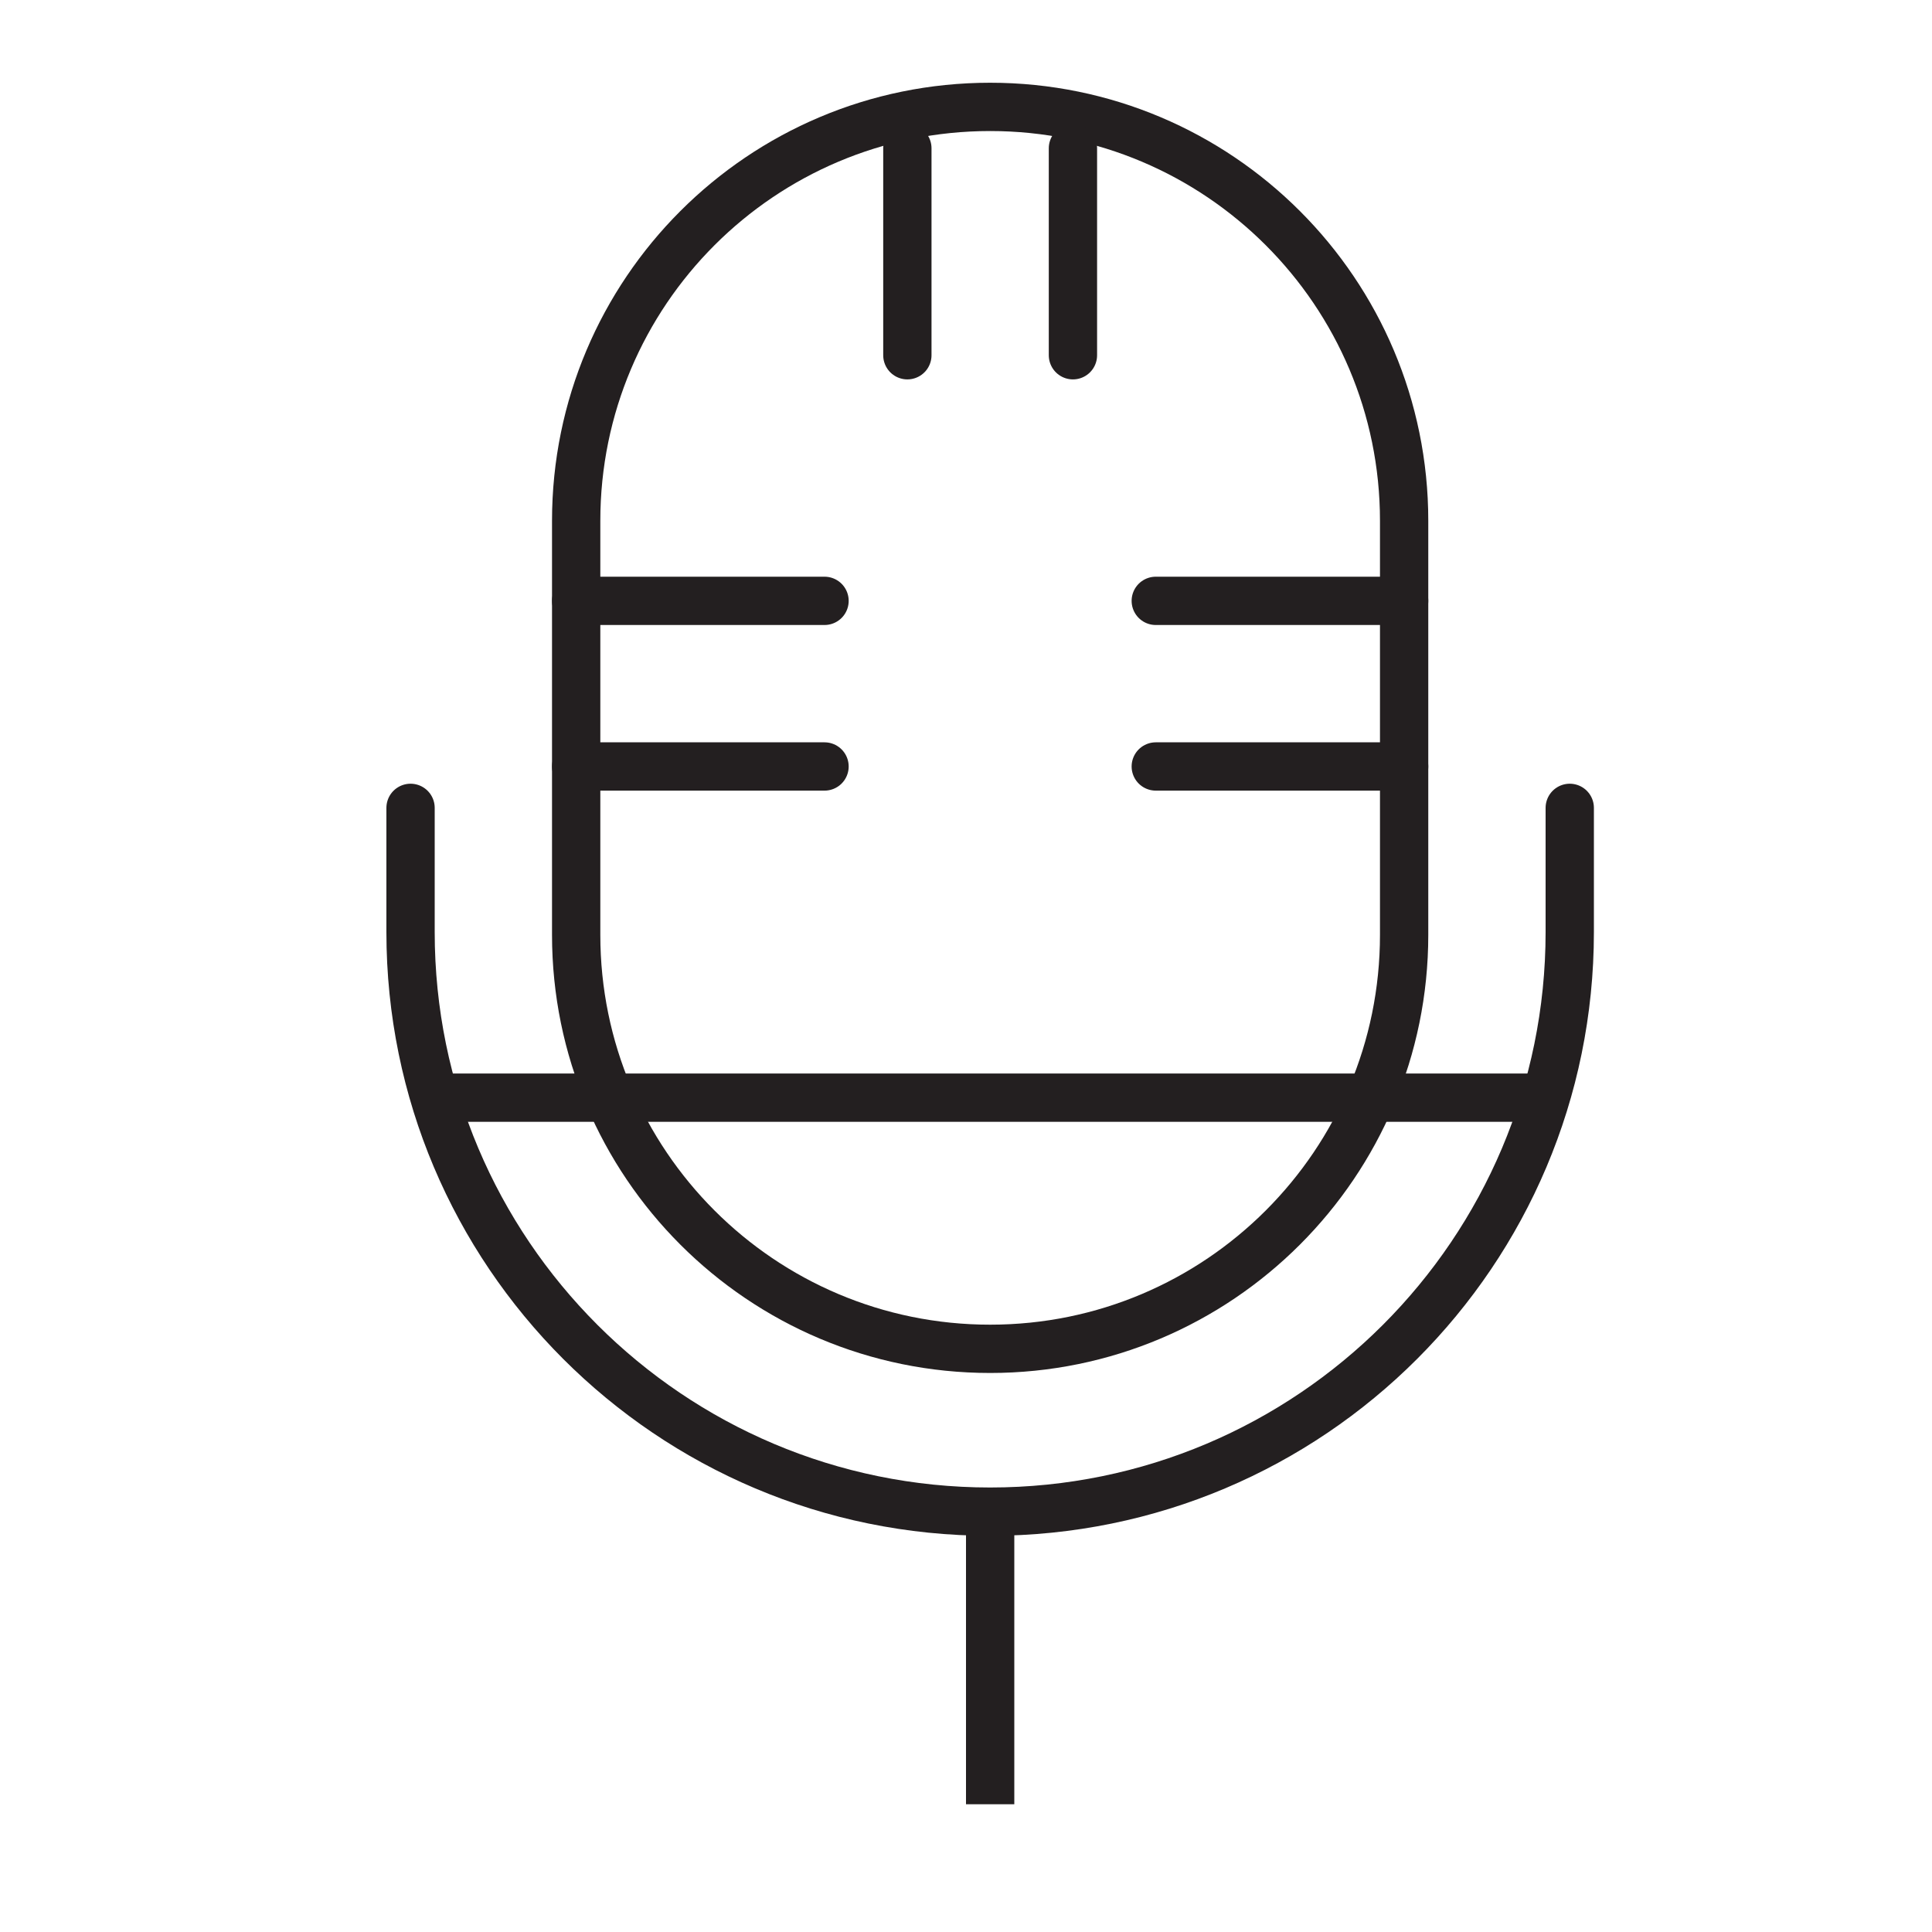 <svg xmlns="http://www.w3.org/2000/svg" xmlns:xlink="http://www.w3.org/1999/xlink" id="Layer_1" width="40" height="40" x="0" y="0" enable-background="new 0 0 40 40" version="1.1" viewBox="0 0 40 40" xml:space="preserve"><path fill="none" stroke="#231F20" stroke-miterlimit="10" d="M29.071,19.355c0,4.732-3.839,8.571-8.571,8.571	c-4.734,0-8.571-3.839-8.571-8.571v-8.571c0-4.733,3.837-8.571,8.571-8.571c4.732,0,8.571,3.838,8.571,8.571V19.355z"/><line x1="20.5" x2="20.5" y1="31.355" y2="37.355" fill="none" stroke="#231F20" stroke-miterlimit="10"/><line x1="22.214" x2="22.214" y1="3.07" y2="7.355" fill="none" stroke="#231F20" stroke-linecap="round" stroke-miterlimit="10"/><line x1="18.786" x2="18.786" y1="3.07" y2="7.355" fill="none" stroke="#231F20" stroke-linecap="round" stroke-miterlimit="10"/><line x1="8.999" x2="32.001" y1="22.726" y2="22.726" fill="none" stroke="#231F20" stroke-miterlimit="10"/><line x1="11.929" x2="17.071" y1="12.44" y2="12.44" fill="none" stroke="#231F20" stroke-linecap="round" stroke-miterlimit="10"/><line x1="11.929" x2="17.071" y1="15.869" y2="15.869" fill="none" stroke="#231F20" stroke-linecap="round" stroke-miterlimit="10"/><line x1="23.929" x2="29.071" y1="12.44" y2="12.44" fill="none" stroke="#231F20" stroke-linecap="round" stroke-miterlimit="10"/><line x1="23.929" x2="29.071" y1="15.869" y2="15.869" fill="none" stroke="#231F20" stroke-linecap="round" stroke-miterlimit="10"/><path fill="none" stroke="#231F20" stroke-linecap="round" stroke-miterlimit="10" d="M8.5,16.726v2.571c0,6.628,5.372,12,12,12	s12-5.372,12-12v-2.571"/></svg>